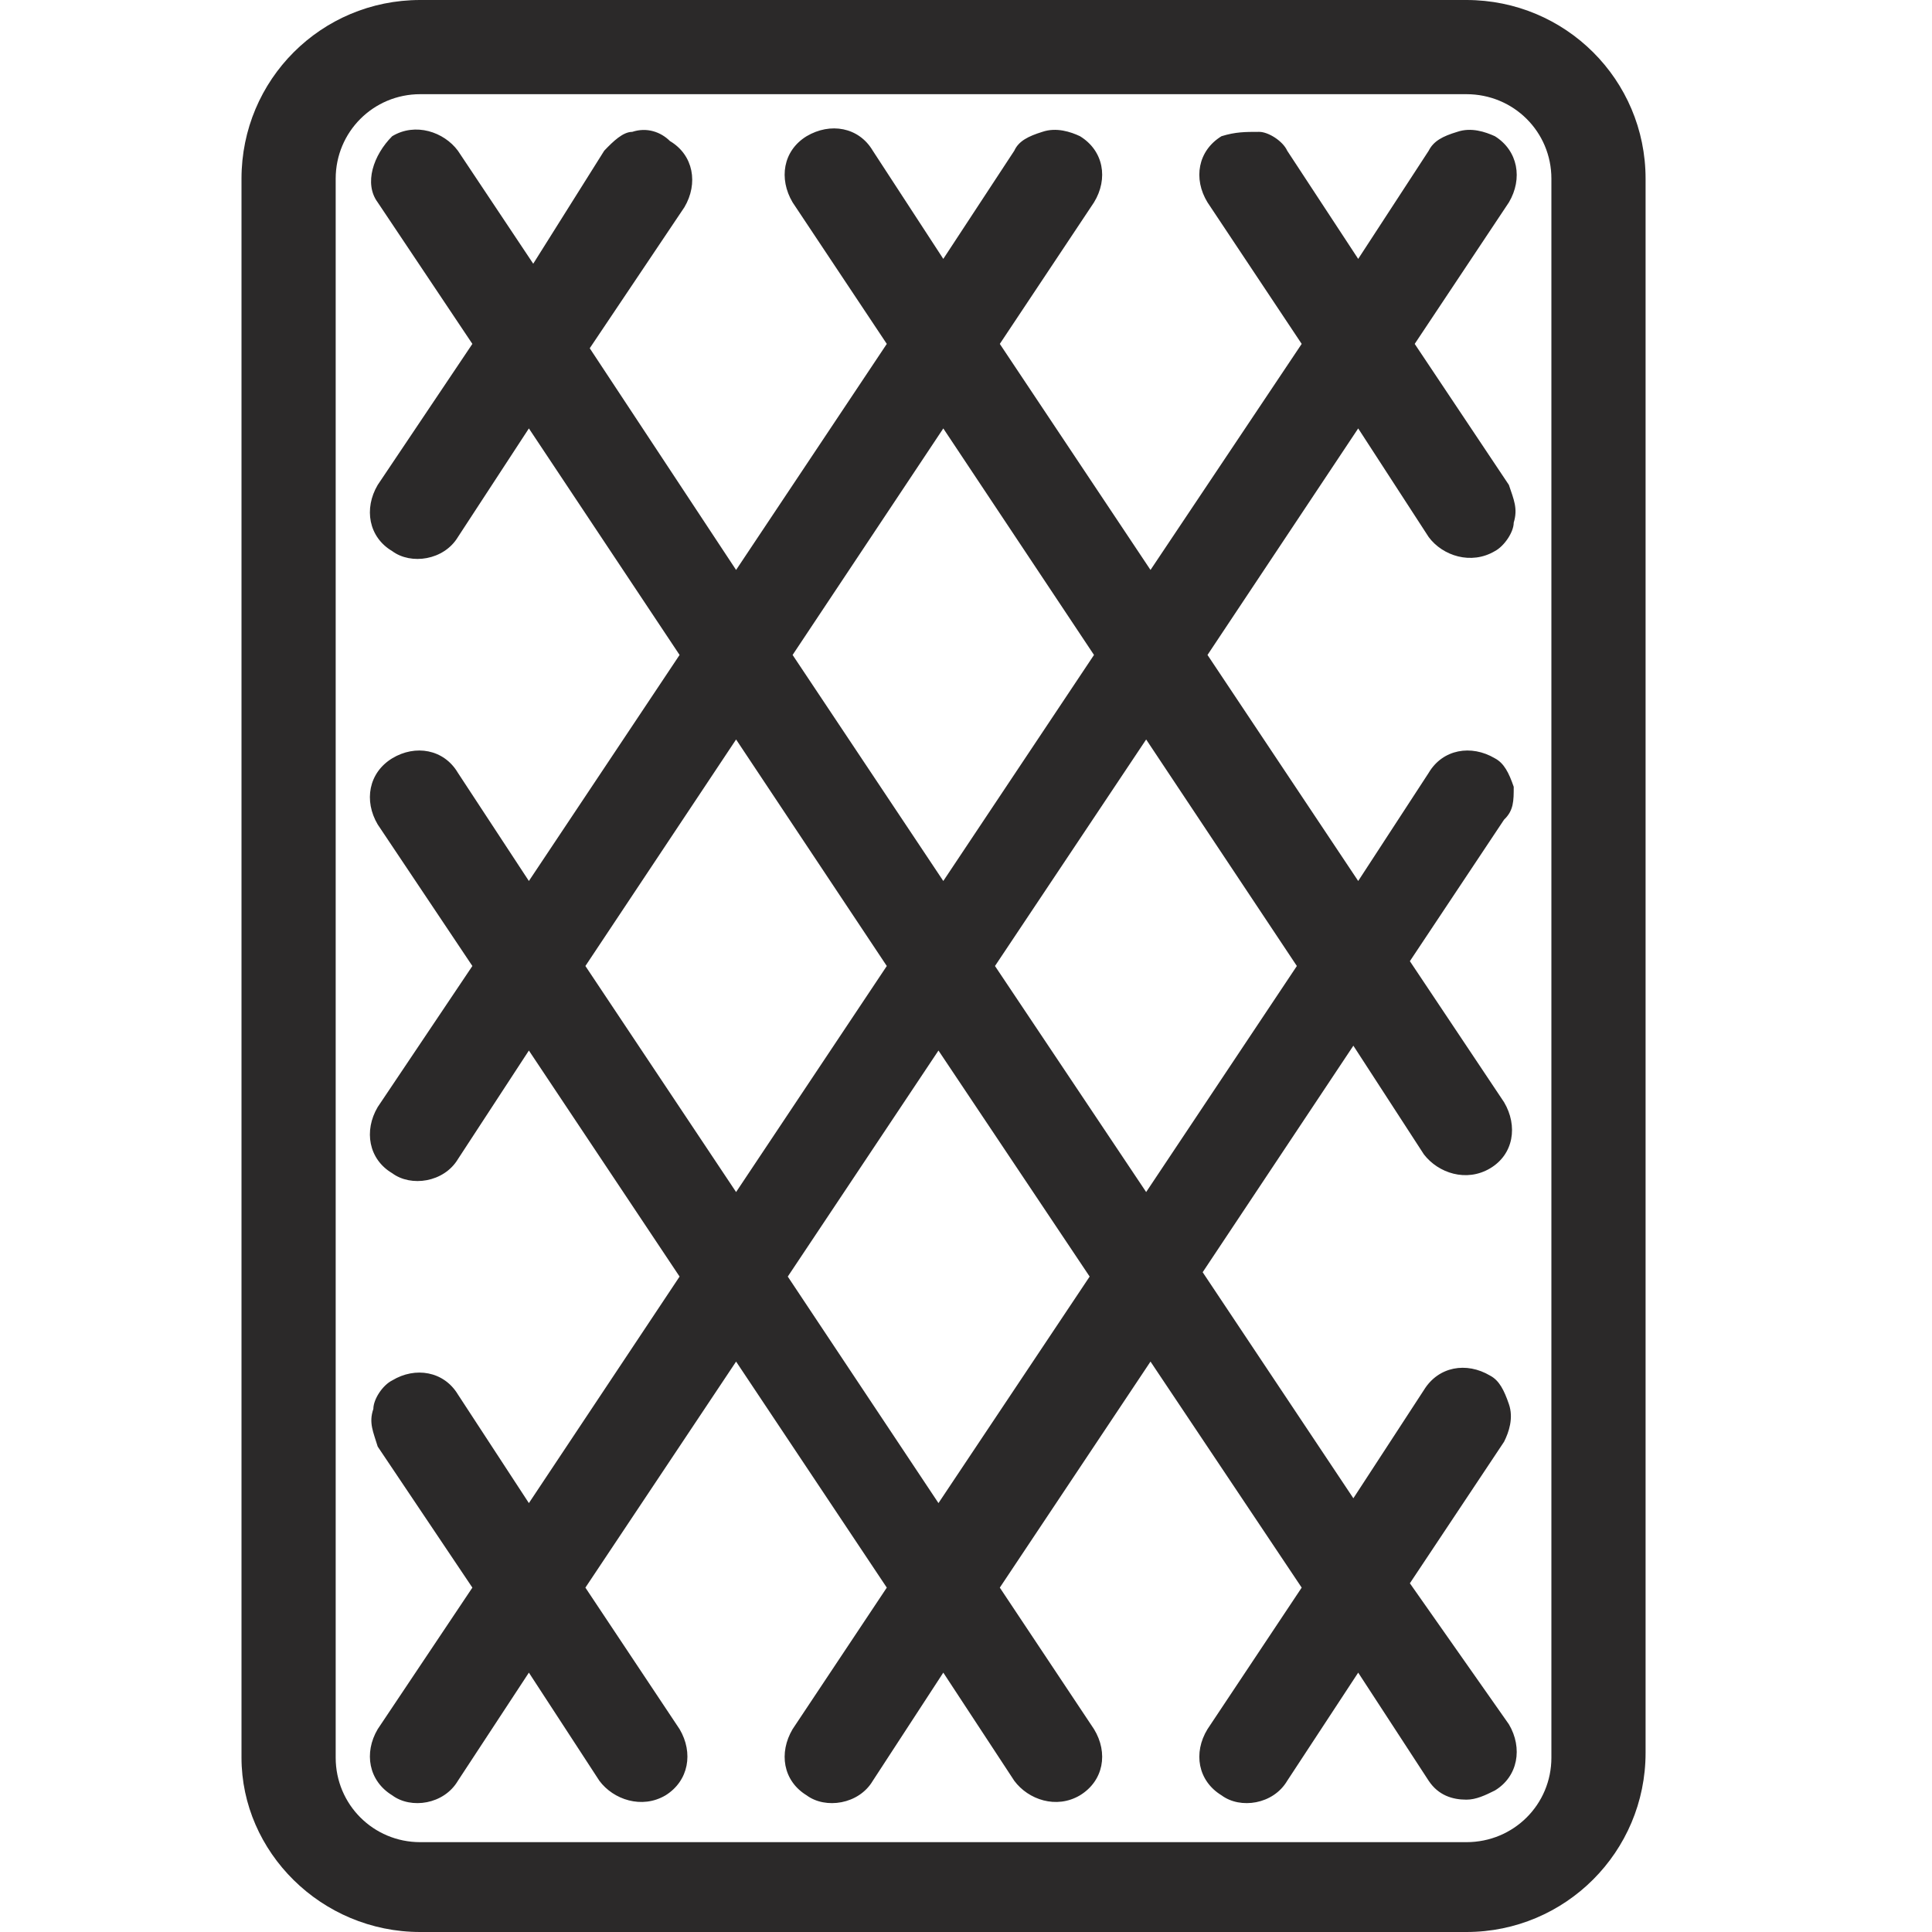 <svg width="40" height="40" viewBox="0 0 40 40" fill="none" xmlns="http://www.w3.org/2000/svg" xmlns:xlink="http://www.w3.org/1999/xlink">
	<desc>
			Created with Pixso.
	</desc>
	<defs>
		<clipPath id="clip2014_9615">
			<rect width="40" height="40" fill="white" fill-opacity="0"/>
		</clipPath>
	</defs>
	<rect width="40" height="40" fill="#FFFFFF" fill-opacity="0"/>
	<g clip-path="url(#clip2014_9615)">
		<path d="M30.36 0L8.7 0C6.65 0 5 1.65 5 3.7L5 36.39C5 38.34 6.65 40 8.7 40L30.36 40C32.41 40 34.07 38.34 34.07 36.29L34.07 3.7C34.07 1.65 32.41 0 30.36 0ZM32.12 3.7L32.12 36.39C32.12 37.36 31.34 38.14 30.36 38.14L8.7 38.14C7.73 38.14 6.95 37.36 6.95 36.39L6.95 3.7C6.95 2.73 7.73 1.95 8.7 1.95L30.36 1.95C31.34 1.95 32.12 2.73 32.12 3.7Z" fill="#2B2929" fill-opacity="1" fill-rule="nonzero"/>
		<path d="M29.19 32.78L31.14 29.85C31.24 29.65 31.34 29.36 31.24 29.07C31.14 28.78 31.04 28.58 30.85 28.48C30.36 28.19 29.78 28.29 29.48 28.78L28.02 31.02L24.9 26.34L28.02 21.65L29.48 23.9C29.78 24.29 30.36 24.48 30.85 24.19C31.34 23.9 31.43 23.31 31.14 22.82L29.19 19.9L31.14 16.97C31.34 16.78 31.34 16.58 31.34 16.29C31.24 16 31.14 15.8 30.95 15.7C30.46 15.41 29.87 15.51 29.58 16L28.12 18.24L25 13.56L28.12 8.87L29.58 11.12C29.87 11.51 30.46 11.7 30.95 11.41C31.14 11.31 31.34 11.02 31.34 10.82C31.43 10.53 31.34 10.34 31.24 10.04L29.29 7.12L31.24 4.19C31.53 3.7 31.43 3.12 30.95 2.82C30.75 2.73 30.46 2.63 30.17 2.73C29.87 2.82 29.68 2.92 29.58 3.12L28.12 5.36L26.65 3.12C26.56 2.92 26.26 2.73 26.07 2.73C25.78 2.73 25.58 2.73 25.29 2.82C24.8 3.12 24.7 3.7 25 4.19L26.95 7.12L23.82 11.8L20.7 7.12L22.65 4.19C22.95 3.7 22.85 3.12 22.36 2.82C22.17 2.73 21.87 2.63 21.58 2.73C21.29 2.82 21.09 2.92 21 3.12L19.53 5.36L18.07 3.12C17.78 2.63 17.19 2.53 16.7 2.82C16.21 3.12 16.12 3.7 16.41 4.19L18.36 7.12L15.24 11.8L12.21 7.21L14.17 4.29C14.46 3.8 14.36 3.21 13.87 2.92C13.68 2.73 13.39 2.63 13.09 2.73C12.9 2.73 12.7 2.92 12.51 3.12L11.04 5.46L9.48 3.12C9.19 2.73 8.6 2.53 8.12 2.82C7.73 3.21 7.53 3.8 7.82 4.19L9.78 7.12L7.82 10.04C7.53 10.53 7.63 11.12 8.12 11.41C8.51 11.7 9.19 11.6 9.48 11.12L10.95 8.87L14.07 13.56L10.95 18.24L9.48 16C9.19 15.51 8.6 15.41 8.12 15.7C7.63 16 7.53 16.58 7.82 17.07L9.78 20L7.82 22.92C7.53 23.41 7.63 24 8.12 24.29C8.51 24.58 9.19 24.48 9.48 24L10.95 21.75L14.07 26.43L10.95 31.12L9.48 28.87C9.19 28.39 8.6 28.29 8.12 28.58C7.92 28.68 7.73 28.97 7.73 29.17C7.63 29.46 7.73 29.65 7.82 29.95L9.78 32.87L7.82 35.8C7.53 36.29 7.63 36.87 8.12 37.17C8.51 37.46 9.19 37.36 9.48 36.87L10.95 34.63L12.41 36.87C12.7 37.26 13.29 37.46 13.78 37.17C14.26 36.87 14.36 36.29 14.07 35.8L12.12 32.87L15.24 28.19L18.36 32.87L16.41 35.8C16.12 36.29 16.21 36.87 16.7 37.17C17.09 37.46 17.78 37.36 18.07 36.87L19.53 34.63L21 36.87C21.29 37.26 21.87 37.46 22.36 37.17C22.85 36.87 22.95 36.29 22.65 35.8L20.7 32.87L23.82 28.19L26.95 32.87L25 35.8C24.7 36.29 24.8 36.87 25.29 37.17C25.68 37.46 26.36 37.36 26.65 36.87L28.12 34.63L29.58 36.87C29.78 37.17 30.07 37.26 30.36 37.26C30.56 37.26 30.75 37.17 30.95 37.07C31.43 36.78 31.53 36.19 31.24 35.7L29.19 32.78ZM26.85 20L23.73 24.68L20.6 20L23.73 15.31L26.85 20ZM22.56 26.43L19.43 31.12L16.31 26.43L19.43 21.75L22.56 26.43ZM16.41 13.56L19.53 8.87L22.65 13.56L19.53 18.24L16.41 13.56ZM18.36 20L15.24 24.68L12.12 20L15.24 15.31L18.36 20Z" fill="#2B2929" fill-opacity="1" fill-rule="nonzero"/>
	</g>
</svg>

